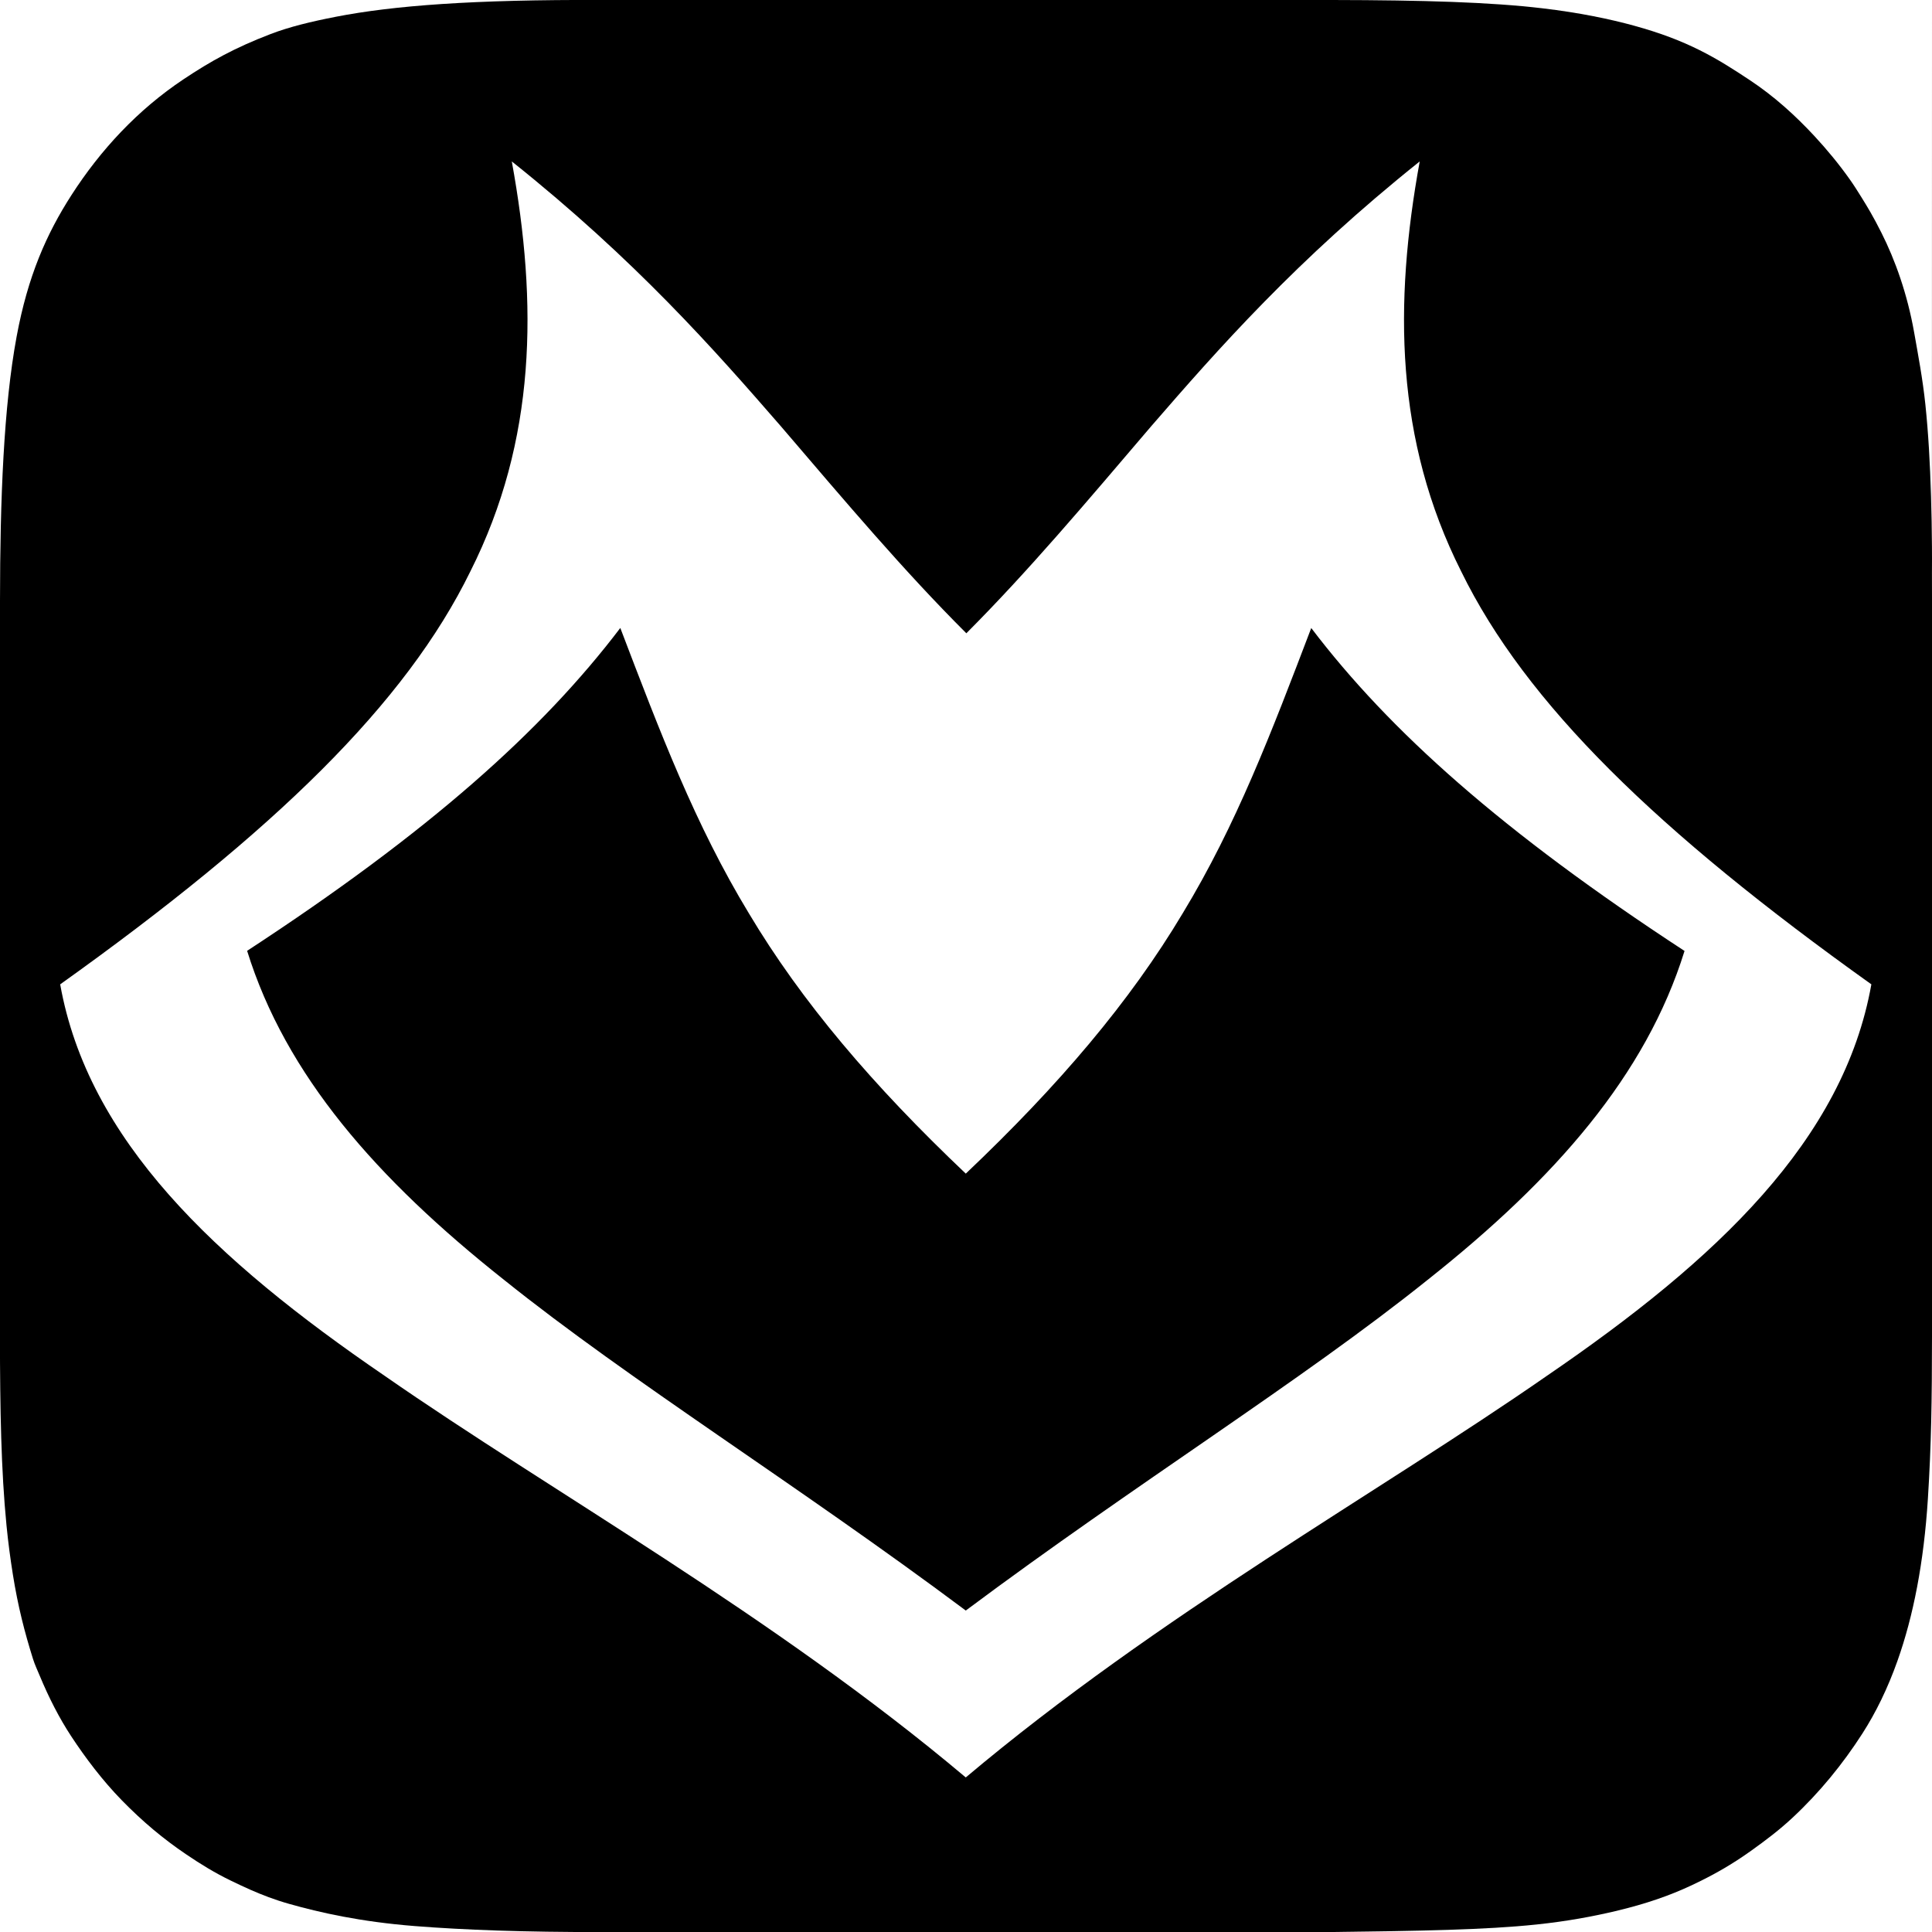 <?xml version="1.0" encoding="utf-8"?>
<!-- Generator: Adobe Illustrator 16.0.0, SVG Export Plug-In . SVG Version: 6.00 Build 0)  -->
<!DOCTYPE svg PUBLIC "-//W3C//DTD SVG 1.1//EN" "http://www.w3.org/Graphics/SVG/1.1/DTD/svg11.dtd">
<svg version="1.1"
	 id="svg2" xmlns:dc="http://purl.org/dc/elements/1.1/" xmlns:svg="http://www.w3.org/2000/svg" xmlns:sodipodi="http://sodipodi.sourceforge.net/DTD/sodipodi-0.dtd" xmlns:cc="http://creativecommons.org/ns#" xmlns:inkscape="http://www.inkscape.org/namespaces/inkscape" xmlns:rdf="http://www.w3.org/1999/02/22-rdf-syntax-ns#" inkscape:version="0.48.2 r9819" sodipodi:docname="AppIconTemplate.svg"
	 xmlns="http://www.w3.org/2000/svg" xmlns:xlink="http://www.w3.org/1999/xlink" x="0px" y="0px" width="1024px" height="1024px"
	 viewBox="0 0 1024 1024" enable-background="new 0 0 1024 1024" xml:space="preserve">
<defs>
	
	
		<inkscape:perspective  inkscape:vp_y="0 : 1000 : 0" id="perspective4094" inkscape:vp_z="1024 : 512 : 1" sodipodi:type="inkscape:persp3d" inkscape:vp_x="0 : 512 : 1" inkscape:persp3d-origin="512 : 341.33333 : 1">
		</inkscape:perspective>
</defs>
<sodipodi:namedview  inkscape:cx="1052.2646" borderopacity="1.0" showgrid="false" showguides="true" pagecolor="#ffffff" fit-margin-left="0" showborder="false" fit-margin-top="0" inkscape:zoom="0.64" borderlayer="true" inkscape:cy="508.89593" bordercolor="#666666" id="base" fit-margin-bottom="0" inkscape:pageshadow="2" inkscape:window-y="0" inkscape:window-x="36" inkscape:guide-bbox="true" fit-margin-right="0" inkscape:document-units="px" inkscape:window-width="1920" inkscape:showpageshadow="false" inkscape:pageopacity="0.0" inkscape:current-layer="layer2" inkscape:window-maximized="0" inkscape:window-height="1036">
	<sodipodi:guide  position="-10.43,956.715" orientation="0,1" id="guide3101"></sodipodi:guide>
	<sodipodi:guide  position="956.562,59.812" orientation="1,0" id="guide3103"></sodipodi:guide>
	<sodipodi:guide  position="1246.875,315.625" orientation="0,1" id="guide3105"></sodipodi:guide>
	<sodipodi:guide  position="67.352,64.523" orientation="1,0" id="guide3107"></sodipodi:guide>
	<sodipodi:guide  position="961.5,67.5" orientation="0,1" id="guide3109"></sodipodi:guide>
	<sodipodi:guide  position="319.082,67.708" orientation="1,0" id="guide3111"></sodipodi:guide>
	<sodipodi:guide  position="511.68,67.708" orientation="1,0" id="guide3113"></sodipodi:guide>
	<sodipodi:guide  position="706.188,64.734" orientation="1,0" id="guide3115"></sodipodi:guide>
	<sodipodi:guide  position="-21.213,1024" orientation="0,1" id="guide3117"></sodipodi:guide>
	<sodipodi:guide  position="0,0" orientation="0,1" id="guide3119"></sodipodi:guide>
	<sodipodi:guide  position="0,1042.629" orientation="1,0" id="guide3121"></sodipodi:guide>
	<sodipodi:guide  position="-6.894,705" orientation="0,1" id="guide3123"></sodipodi:guide>
	<sodipodi:guide  position="1024,1037.75" orientation="1,0" id="guide3125"></sodipodi:guide>
	<sodipodi:guide  position="-27.224,512.652" orientation="0,1" id="guide3127"></sodipodi:guide>
	<inkscape:grid  type="xygrid" empspacing="5" enabled="true" visible="true" id="grid4235" snapvisiblegridlinesonly="true">
		</inkscape:grid>
	<sodipodi:guide  position="511.68,430.893" orientation="1,0" id="guide4003"></sodipodi:guide>
</sodipodi:namedview>
<g id="layer5" inkscape:label="Background" inkscape:groupmode="layer" sodipodi:insensitive="true">
	<rect id="rect4108" width="1024" height="1024"/>
</g>
<g id="layer1" transform="translate(50.25,211.522)" inkscape:label="BORDER" inkscape:groupmode="layer" sodipodi:insensitive="true">
	<path id="path5" inkscape:connector-curvature="0" fill="none" stroke="#000000" d="M301.954-211.522h319.592
		c101.415,0,152.123,0,206.708,17.26c59.598,21.691,106.545,68.639,128.236,128.236c17.26,54.585,17.26,105.293,17.26,206.708
		v319.591c0,101.415,0,152.123-17.26,206.708c-21.691,59.598-68.639,106.545-128.236,128.235
		c-54.585,17.261-105.293,17.261-206.708,17.261H301.954c-101.415,0-152.123,0-206.708-17.261
		C35.648,773.527-11.299,726.58-32.99,666.982c-17.26-54.585-17.26-105.293-17.26-206.708V140.683
		c0-101.416,0-152.124,17.26-206.708c21.691-59.598,68.639-106.545,128.236-128.236
		C149.831-211.522,200.539-211.522,301.954-211.522L301.954-211.522"/>
</g>
<g id="layer6" inkscape:label="MASK" inkscape:groupmode="layer">
	<path id="path4146" sodipodi:nodetypes="csssssssssssccc" inkscape:connector-curvature="0" fill="#FFFFFF" d="M-0.035,708.406
		c0.056,38.758,0.616,71.021,3.489,100.186c0.875,8.892,2.023,17.507,3.365,25.913c2.729,17.102,6.251,30.632,10.625,44.629
		c0.983,3.146,2.344,6.009,3.547,8.898c4.955,11.898,10.442,22.625,16.752,32.229c7.482,11.392,16.591,23.442,26.69,33.797
		c11.282,11.566,22.163,20.606,34.238,28.785c7.754,5.252,15.167,9.811,23.655,13.919c3.343,1.619,6.784,3.259,10.456,4.875
		c6.01,2.647,12.647,5.24,20.382,7.433c16.338,4.627,37.836,9.506,66.674,11.785c26.049,2.06,58.072,3.219,99.208,3.176H-0.035
		V708.406z"/>
	<path id="path4146-5" sodipodi:nodetypes="cssssssssccc" inkscape:connector-curvature="0" fill="#FFFFFF" d="M1024,708.375
		c-0.028,33.524-0.364,57.519-2.188,86.13c-2.144,33.632-7.678,62.031-16.132,85.828c-5.157,14.519-11.403,27.323-18.63,38.558
		c-10.394,16.158-22.649,31.168-36.896,44.466c-6.864,6.406-13.97,11.815-21.918,17.501c-10.375,7.42-20.227,13.063-32.184,18.639
		c-10.689,4.984-23.165,9.5-39.904,13.451c-11.584,2.733-25.212,5.338-41.704,7.072c-27.233,2.867-62.178,3.412-108.26,3.98H1024
		V708.375z"/>
	<path id="path4146-5-3" sodipodi:nodetypes="cssssssssssccc" inkscape:connector-curvature="0" fill="#FFFFFF" d="
		M1023.957,318.263c0.184-39.141-0.3-73.559-3.477-103.939c-1.41-13.5-3.854-26.311-5.955-38.188
		c-3.618-20.458-10.116-38.447-17.297-52.709c-2.128-4.226-3.906-7.555-5.777-10.816c-1.498-2.612-3.055-5.182-4.895-8.136
		c-1.96-3.148-3.873-6.196-5.992-9.197c-5.681-8.043-12.162-15.926-18.909-23.193c-10.065-10.84-21.254-20.982-33.882-29.384
		c-18.041-12.004-33.302-21.308-61.688-29.083c-12.9-3.534-28.684-6.869-48.659-9.227C790.092,1.162,754.657,0.081,706.188,0H1024
		L1023.957,318.263z"/>
	<path id="path4146-5-3-7" sodipodi:nodetypes="csssssccc" inkscape:connector-curvature="0" fill="#FFFFFF" d="M0,318.48
		c0.044-54.265,1.952-103.053,8.798-140.022c5.957-32.164,15.842-54.479,29.091-75.078C53.291,79.435,73.015,58.195,97.25,42.031
		c14.554-9.707,27.235-16.721,46.141-23.976c9.862-3.784,21.35-6.586,34.697-9.183C208.323,2.991,250.7-0.292,319.082,0H0V318.48z"
		/>
</g>
<g id="layer2" transform="translate(0,-2.205)" inkscape:label="GUIDES" inkscape:groupmode="layer" display="none">
	<path id="path4024" inkscape:connector-curvature="0" display="inline" fill="none" stroke="#000000" stroke-width="2" d="
		M0.998,321.035v386.277"/>
	
		<path id="path3129" sodipodi:ry="138" sodipodi:rx="138" sodipodi:cy="298.86218" sodipodi:cx="462.32144" sodipodi:type="arc" display="inline" fill="none" stroke="#000000" stroke-width="1.006" d="
		M786.009,513.694c0,151.553-122.878,274.408-274.454,274.408S237.1,665.245,237.1,513.694c0-151.553,122.878-274.41,274.455-274.41
		S786.009,362.141,786.009,513.694z"/>
	
		<path id="path3129-9" sodipodi:ry="138" sodipodi:rx="138" sodipodi:cy="298.86218" sodipodi:cx="462.32144" sodipodi:type="arc" display="inline" fill="none" stroke="#000000" stroke-width="0.621" d="
		M956.551,514.123c0,245.502-199.04,444.52-444.567,444.52c-245.528,0-444.567-199.018-444.567-444.52
		c0-245.501,199.04-444.521,444.567-444.521C757.511,69.604,956.551,268.622,956.551,514.123z"/>
	
		<path id="path4011" sodipodi:nodetypes="cc" inkscape:connector-curvature="0" display="inline" fill="none" stroke="#000000" stroke-width="2" d="
		M67.352,69.49l889.21,889.215"/>
	<path id="path4028" inkscape:connector-curvature="0" display="inline" fill="none" stroke="#000000" stroke-width="2" d="
		M0.998,707.312h1022.003"/>
	<path id="path4030" inkscape:connector-curvature="0" display="inline" fill="none" stroke="#000000" stroke-width="2" d="
		M0.998,513.693h1022.003"/>
	<path id="path4032" inkscape:connector-curvature="0" display="inline" fill="none" stroke="#000000" stroke-width="2" d="
		M0.998,321.035h1022.003"/>
	
		<path id="path4034" sodipodi:nodetypes="cc" inkscape:connector-curvature="0" display="inline" fill="none" stroke="#000000" stroke-width="2" d="
		M319.082,1026.205v-1024"/>
	
		<path id="path4036" sodipodi:nodetypes="cc" inkscape:connector-curvature="0" display="inline" fill="none" stroke="#000000" stroke-width="2" d="
		M511.68,2.205v1024"/>
	
		<path id="path4038" sodipodi:nodetypes="cc" inkscape:connector-curvature="0" display="inline" fill="none" stroke="#000000" stroke-width="2" d="
		M706.188,1026.205v-1024"/>
	
		<path id="path4001" sodipodi:nodetypes="cc" inkscape:connector-curvature="0" display="inline" fill="none" stroke="#000000" stroke-width="2" d="
		M67.352,958.705L956.563,69.49"/>
	
		<path id="path4003" sodipodi:nodetypes="cc" inkscape:connector-curvature="0" display="inline" fill="none" stroke="#000000" stroke-width="2" d="
		M956.563,69.49v889.215"/>
	
		<path id="path4009" sodipodi:nodetypes="cc" inkscape:connector-curvature="0" display="inline" fill="none" stroke="#000000" stroke-width="2" d="
		M67.352,69.49h889.21"/>
	
		<path id="path4007" sodipodi:nodetypes="cc" inkscape:connector-curvature="0" display="inline" fill="none" stroke="#000000" stroke-width="2" d="
		M67.352,958.705V69.49"/>
	
		<path id="path4005" sodipodi:nodetypes="cc" inkscape:connector-curvature="0" display="inline" fill="none" stroke="#000000" stroke-width="2" d="
		M956.563,958.705H67.352"/>
	
		<path id="path3129-7" sodipodi:ry="138" sodipodi:rx="138" sodipodi:cy="298.86218" sodipodi:cx="462.32144" sodipodi:type="arc" display="inline" fill="none" stroke="#000000" stroke-width="1.429" d="
		M706.188,513.915c0,106.431-86.655,192.71-193.553,192.71c-106.896,0-193.553-86.279-193.553-192.71
		c0-106.432,86.656-192.71,193.553-192.71C619.532,321.205,706.188,407.485,706.188,513.915z"/>
</g>
<path fill="none" d="M438.51,860.72c-12.684-21.212-27.161-36.229-23.8-62.666"/>
<g>
	<g>
		<g>
			<g>
				<path fill="#FFFFFF" d="M752.479,85.562c-65.43,52.275-107.005,99.607-142.276,140.3
					c-34.961,40.964-64.938,76.605-98.019,109.788c-33.205-33.167-63.278-68.789-98.33-109.75
					c-35.363-40.688-77.022-88.032-142.592-140.342c13.763,75.409,13.031,147.749-21.927,217.219
					c-34.213,70.01-103.697,137.756-217.435,218.945c14.71,82.49,81.732,145.822,171.888,207.432
					c88.666,61.656,205.938,126.904,308.085,212.923c102.149-86.019,219.424-151.266,308.091-212.923
					c90.158-61.607,157.187-124.938,171.896-207.432c-113.742-81.188-183.227-148.936-217.441-218.944
					C739.457,233.311,738.721,160.972,752.479,85.562z M130.981,503.96c96.451-63.039,156.289-116.497,197.793-171.124
					c21.128,55.429,39.749,104.431,68.124,151.211c27.94,46.803,65.563,91.12,114.985,137.997
					c49.42-46.873,87.042-91.188,114.98-137.985c28.376-46.775,46.995-95.772,68.122-151.194
					c41.516,54.634,101.371,108.102,197.854,171.155c-20.451,65.819-68.523,120.759-136.181,174.341
					c-66.909,53.65-154.645,107.958-244.775,175.257C421.755,786.309,334.02,731.991,267.123,678.33
					C199.474,624.738,151.418,569.789,130.981,503.96z"/>
			</g>
		</g>
	</g>
</g>
</svg>
